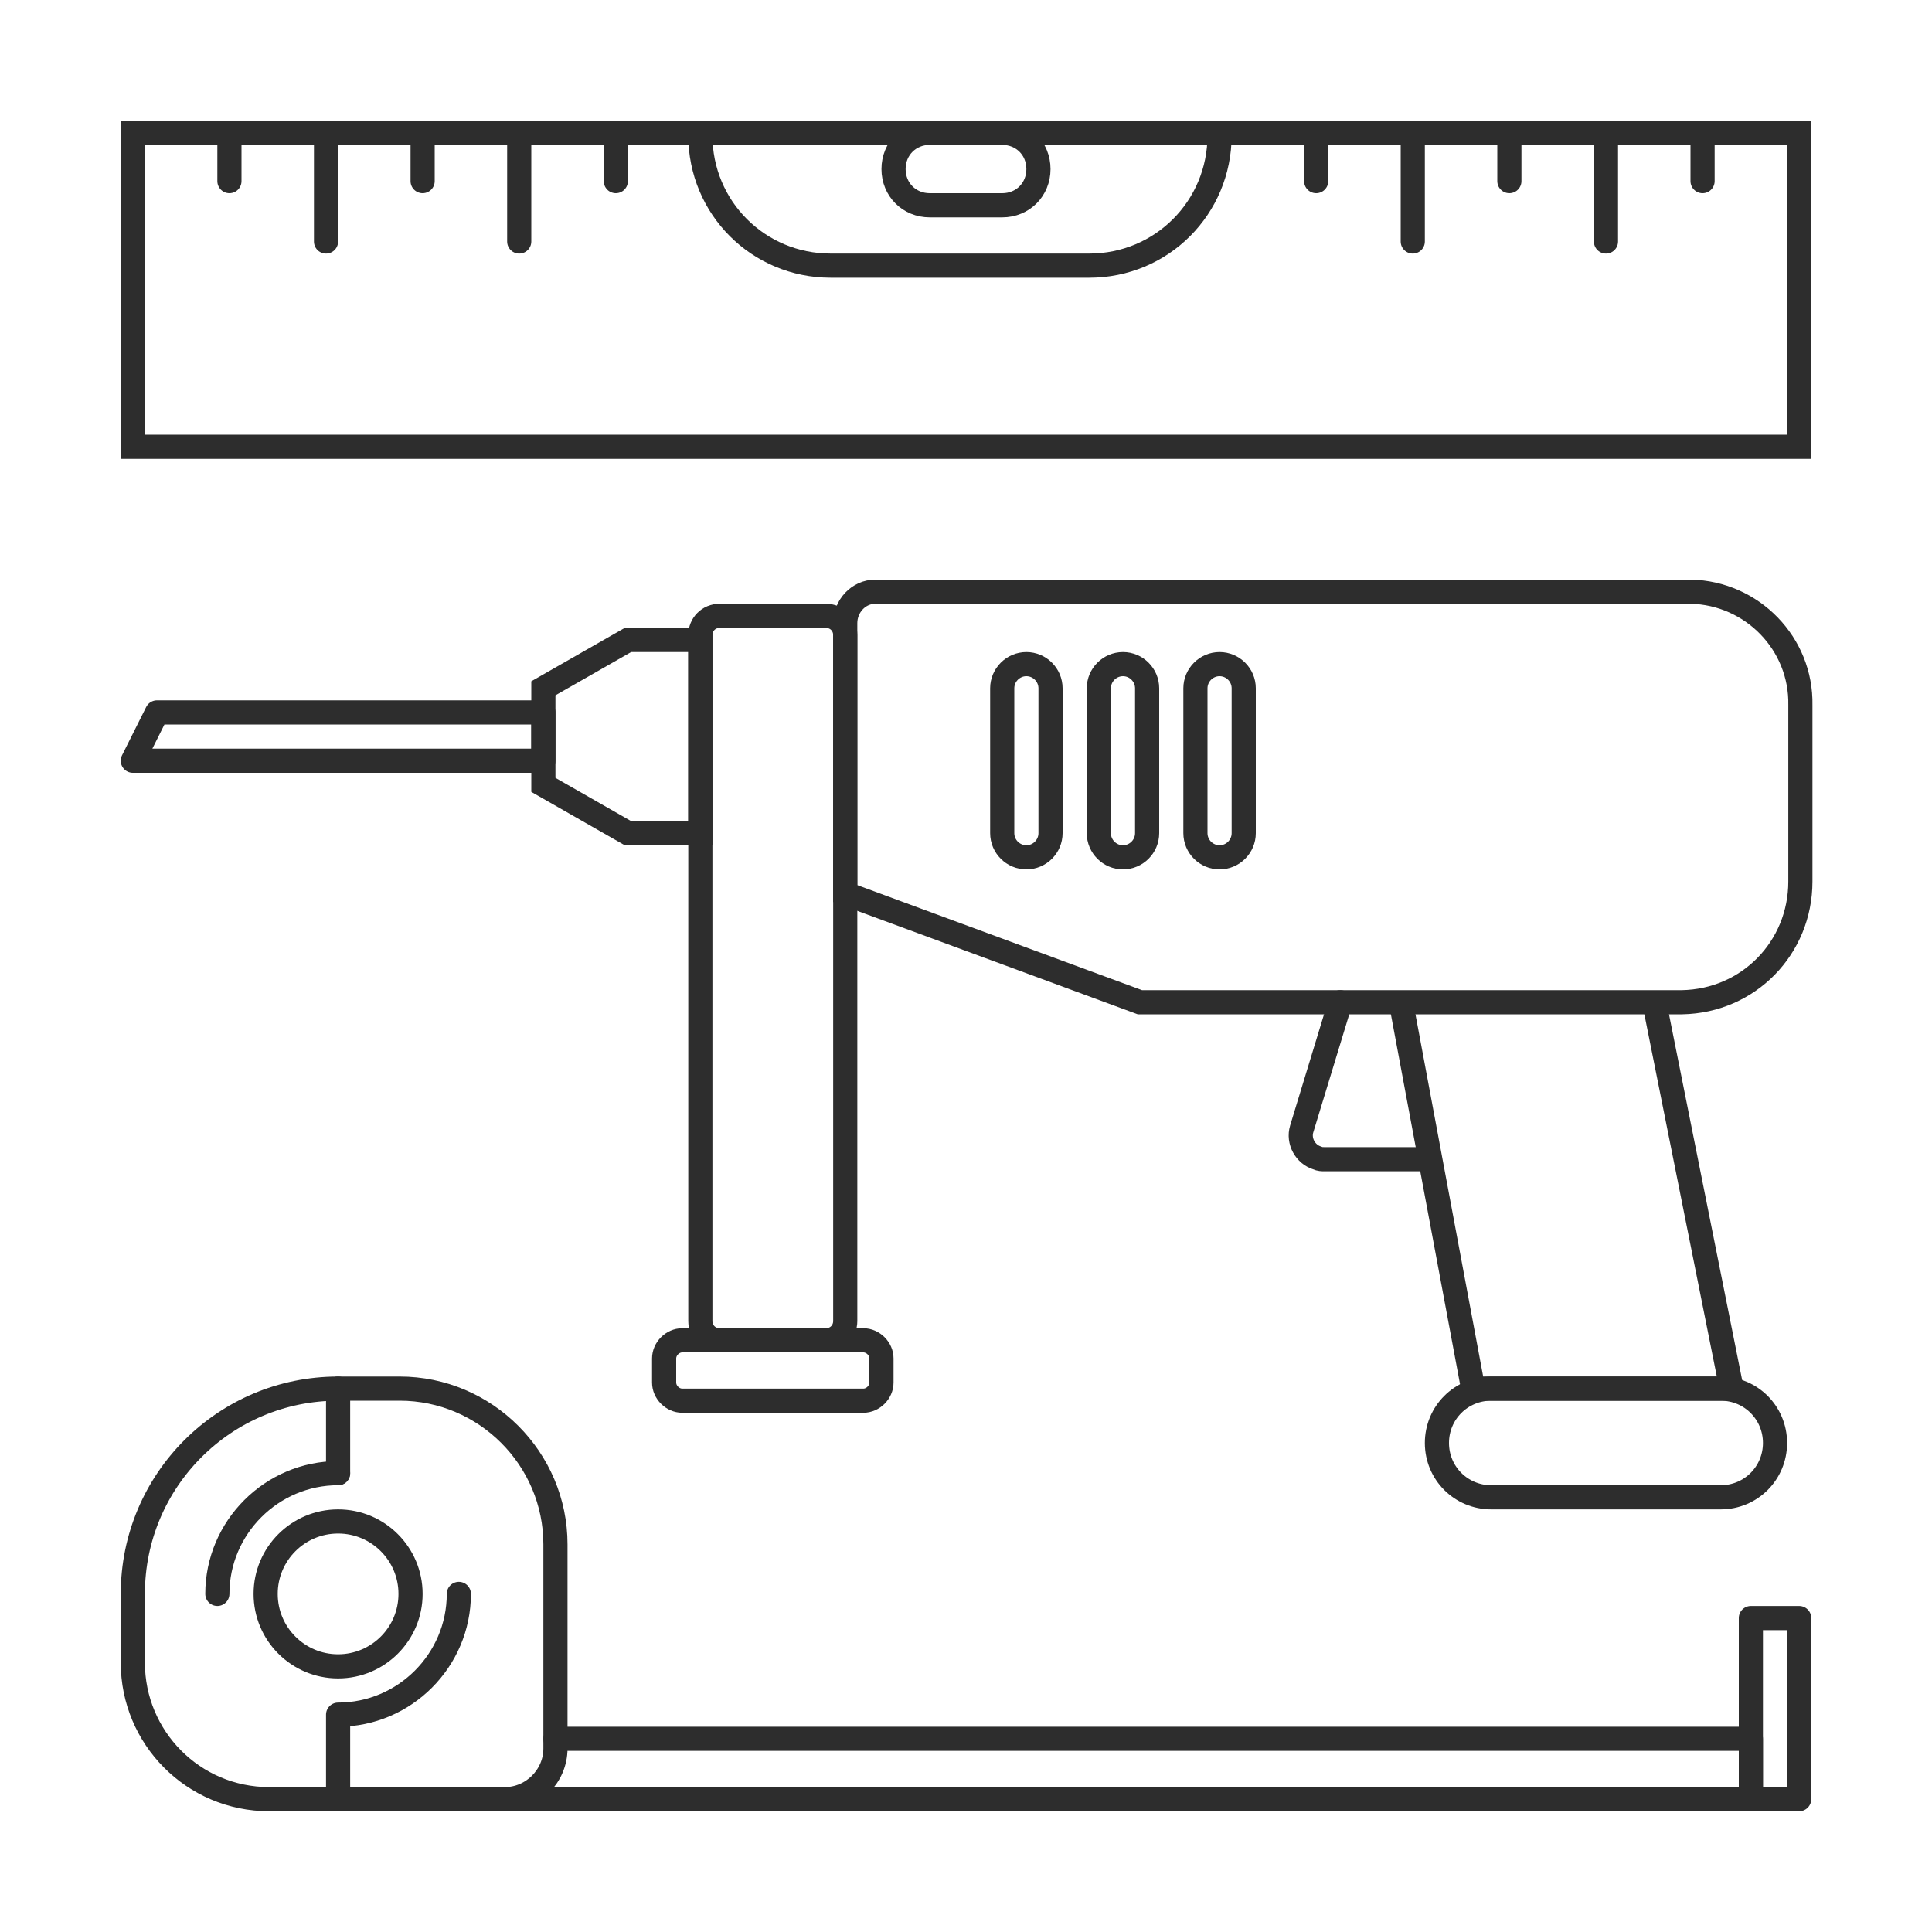 <?xml version="1.0" encoding="utf-8"?>
<!-- Generator: Adobe Illustrator 22.1.0, SVG Export Plug-In . SVG Version: 6.00 Build 0)  -->
<svg version="1.1" id="Слой_1" xmlns="http://www.w3.org/2000/svg" xmlns:xlink="http://www.w3.org/1999/xlink" x="0px" y="0px"
	 width="160px" height="160px" viewBox="0 0 160 160" style="enable-background:new 0 0 160 160;" xml:space="preserve">
<style type="text/css">
	.st0{clip-path:url(#SVGID_2_);}
	.st1{fill:none;}
	.st2{fill:none;stroke:#707070;stroke-linecap:round;stroke-linejoin:round;}
	.st3{fill:none;stroke:#2D2D2D;stroke-width:2;stroke-linecap:round;stroke-linejoin:round;}
	.st4{fill:none;stroke:#2D2D2D;stroke-width:2;stroke-miterlimit:10;}
	.st5{fill:#3C3C3C;}
</style>
<g>
	<line class="st3" x1="133" y1="20" x2="133" y2="12"/>
	<line class="st3" x1="141" y1="15" x2="141" y2="12"/>
	<line class="st3" x1="117" y1="20" x2="117" y2="12"/>
	<line class="st3" x1="125" y1="15" x2="125" y2="12"/>
	<line class="st3" x1="109" y1="15" x2="109" y2="12"/>
	<line class="st3" x1="43" y1="20" x2="43" y2="12"/>
	<line class="st3" x1="51" y1="15" x2="51" y2="12"/>
	<line class="st3" x1="27" y1="20" x2="27" y2="12"/>
	<line class="st3" x1="35" y1="15" x2="35" y2="12"/>
	<line class="st3" x1="19" y1="15" x2="19" y2="12"/>
	<path class="st3" d="M28,115h5.1c7.1,0,12.9,5.8,12.9,12.9c0,0,0,0,0,0v16.9c0,2.3-1.9,4.2-4.2,4.2H22.3c-6.3,0-11.3-5.1-11.3-11.3
		V132C11,122.6,18.6,115,28,115z"/>
	<polyline class="st3" points="39,149 145,149 145,144 46,144 	"/>
	<rect x="145" y="134" class="st3" width="4" height="15"/>
	<rect x="11" y="11" class="st4" width="138" height="26"/>
	<path class="st4" d="M58,11h43l0,0v0.2c0,6-4.8,10.8-10.8,10.8l0,0H68.8c-6,0-10.8-4.8-10.8-10.8c0,0,0,0,0,0V11L58,11z"/>
	<path class="st4" d="M77,11h6c1.7,0,3,1.3,3,3l0,0c0,1.7-1.3,3-3,3h-6c-1.7,0-3-1.3-3-3l0,0C74,12.3,75.3,11,77,11z"/>
	<path class="st3" d="M38,132c0,5.5-4.5,10-10,10v7"/>
	<path class="st3" d="M18,132c0-5.5,4.5-10,10-10"/>
	<circle class="st3" cx="28" cy="132" r="6"/>
	<path class="st4" d="M59.6,51h8.8c0.9,0,1.6,0.7,1.6,1.6v56.8c0,0.9-0.7,1.6-1.6,1.6h-8.8c-0.9,0-1.6-0.7-1.6-1.6V52.6
		C58,51.7,58.7,51,59.6,51z"/>
	<path class="st4" d="M56.5,111h15c0.8,0,1.5,0.7,1.5,1.5v2c0,0.8-0.7,1.5-1.5,1.5h-15c-0.8,0-1.5-0.7-1.5-1.5v-2
		C55,111.7,55.7,111,56.5,111z"/>
	<path class="st4" d="M123.5,115h19c2.5,0,4.5,2,4.5,4.5l0,0c0,2.5-2,4.5-4.5,4.5h-19c-2.5,0-4.5-2-4.5-4.5l0,0
		C119,117,121,115,123.5,115z"/>
	<polyline class="st4" points="116,82.9 122,115 143.4,115 137,83 	"/>
	<path class="st4" d="M94.4,83h44.9c5.5-0.1,9.8-4.5,9.8-10c0,0,0,0,0,0V58.4c0.1-5.1-4-9.3-9.1-9.4c0,0,0,0,0,0H72.5
		c-1.4,0-2.5,1.2-2.5,2.6c0,0,0,0,0,0V74L94.4,83z"/>
	<path class="st3" d="M111,83l-3.2,10.5c-0.3,1,0.3,2.1,1.3,2.4c0.2,0.1,0.4,0.1,0.6,0.1h8.4"/>
	<polygon class="st4" points="45,65 52,69 58,69 58,53 52,53 45,57 	"/>
	<polygon class="st3" points="11,63 45,63 45,59 13,59 	"/>
	<path class="st4" d="M85,55L85,55c1.1,0,2,0.9,2,2v12c0,1.1-0.9,2-2,2l0,0c-1.1,0-2-0.9-2-2V57C83,55.9,83.9,55,85,55z"/>
	<path class="st4" d="M93,55L93,55c1.1,0,2,0.9,2,2v12c0,1.1-0.9,2-2,2l0,0c-1.1,0-2-0.9-2-2V57C91,55.9,91.9,55,93,55z"/>
	<path class="st4" d="M101,55L101,55c1.1,0,2,0.9,2,2v12c0,1.1-0.9,2-2,2l0,0c-1.1,0-2-0.9-2-2V57C99,55.9,99.9,55,101,55z"/>
	<line class="st3" x1="28" y1="122" x2="28" y2="115"/>
</g>
</svg>
